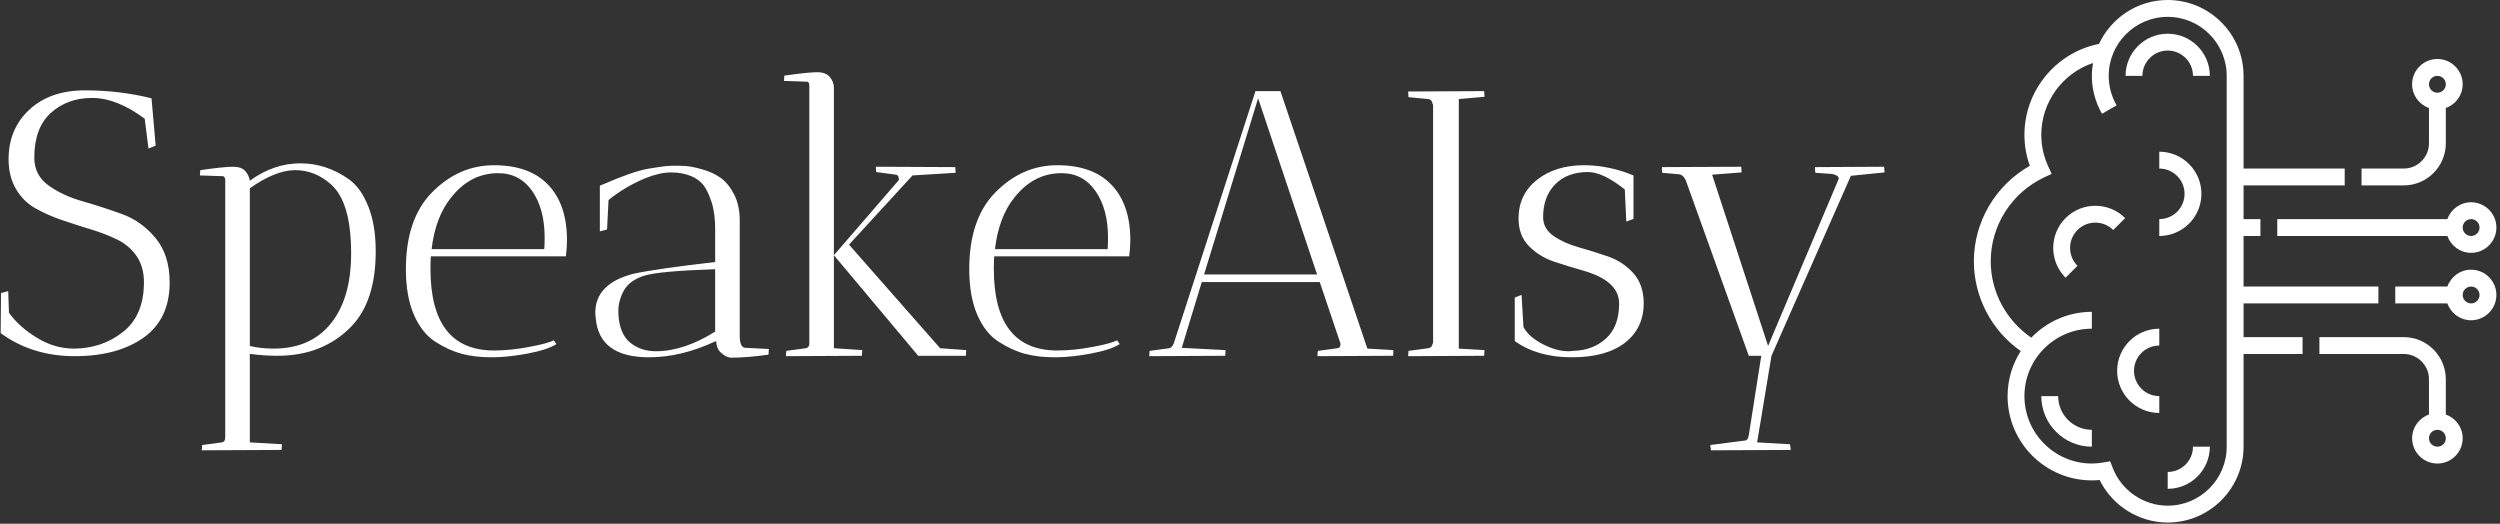 <svg xmlns="http://www.w3.org/2000/svg" version="1.1" xmlns:xlink="http://www.w3.org/1999/xlink" xmlns:svgjs="http://svgjs.dev/svgjs" width="2000" height="419" viewBox="0 0 2000 419"><rect x="0" y="0" width="2000" height="419" fill="#333333" stroke="none"/><g transform="matrix(1,0,0,1,-1.212,-0.49)"><svg viewBox="0 0 396 83" data-background-color="#ffffff" preserveAspectRatio="xMidYMid meet" height="419" width="2000" xmlns="http://www.w3.org/2000/svg" xmlns:xlink="http://www.w3.org/1999/xlink"><g id="tight-bounds" transform="matrix(1,0,0,1,0.24,0.097)"><svg viewBox="0 0 395.52 82.806" height="82.806" width="395.52"><g><svg viewBox="0 0 523.953 109.695" height="82.806" width="395.52"><g transform="matrix(1,0,0,1,0,15.16)"><svg viewBox="0 0 395.52 79.374" height="79.374" width="395.52"><g id="textblocktransform"><svg viewBox="0 0 395.52 79.374" height="79.374" width="395.52" id="textblock"><g><svg viewBox="0 0 395.52 79.374" height="79.374" width="395.52"><g transform="matrix(1,0,0,1,0,0)"><svg width="395.52" viewBox="2.25 -37.5 249.13 50" height="79.374" data-palette-color="#bfdbff"><path d="M11.9-0.95L11.9-0.95Q15.6-0.95 18.4-3.13 21.2-5.3 21.2-9.75L21.2-9.75Q21.2-11.75 20.23-13.18 19.25-14.6 17.65-15.38 16.05-16.15 14.15-16.73 12.25-17.3 10.35-17.95 8.45-18.6 6.85-19.5 5.25-20.4 4.28-22.05 3.3-23.7 3.3-26L3.3-26Q3.3-30 6.05-32.55 8.8-35.1 13.4-35.1 18-35.1 22.2-34.05L22.2-34.05 22.75-27.8 21.8-27.4 21.3-31.35Q17.6-34.1 14.35-34.1 11.1-34.1 8.9-32.13 6.7-30.15 6.7-26.2L6.7-26.2Q6.7-23.9 8.55-22.55 10.4-21.2 13.03-20.45 15.65-19.7 18.28-18.75 20.9-17.8 22.75-15.55 24.6-13.3 24.6-9.7L24.6-9.7Q24.6-4.85 21.15-2.4 17.7 0.05 12.05 0.05 6.4 0.05 2.25-3L2.25-3 2.3-8.3 3.25-8.55 3.35-5.7Q4.7-3.8 7.05-2.38 9.4-0.95 11.9-0.95ZM39.4 12.45L28.85 12.5 28.9 11.8 31.5 11.45Q31.95 11.4 31.95 10.75L31.95 10.75 31.95-23.35Q31.85-23.75 31.65-23.75L31.65-23.75 28.6-23.85 28.65-24.55Q31.8-25 32.95-25 34.1-25 34.6-24.43 35.1-23.85 35.2-23.15L35.2-23.15Q38.35-25.45 41.9-25.45L41.9-25.45Q45.3-25.45 48.3-23.35L48.3-23.35Q49.9-22.2 50.87-19.75 51.85-17.3 51.85-13.8L51.85-13.8Q51.85-7.15 48.55-3.8L48.55-3.8Q44.8 0 38.85 0L38.85 0Q37.1 0 35.2-0.25L35.2-0.25 35.2 11.45 39.45 11.7Q39.4 12.4 39.4 12.45L39.4 12.45ZM35.2-22.15L35.2-22.15 35.2-1.3Q36.65-0.95 38.35-0.95L38.35-0.95Q43.25-0.95 45.92-4.28 48.6-7.6 48.6-13.55L48.6-13.55Q48.6-20.35 45.9-22.7L45.9-22.7Q43.8-24.55 41.2-24.55 38.6-24.55 35.2-22.15ZM59.09-11.5L59.09-11.5Q59.09-0.7 67.5-0.7L67.5-0.7Q69.69-0.7 72.19-1.18 74.69-1.65 75.39-2.05L75.39-2.05 75.75-1.55Q74.59-0.8 71.97-0.3 69.34 0.2 67.17 0.2 65 0.2 63.27-0.25 61.55-0.7 59.74-1.85 57.95-3 56.89-5.45 55.84-7.9 55.84-11.45L55.84-11.45Q55.84-18.05 59.24-21.55L59.24-21.55Q62.8-25.2 67.5-25.2 72.19-25.2 74.67-22.6 77.14-20 77.14-15.3L77.14-15.3Q77.14-14.3 77-13.15L77-13.15 59.14-13.15Q59.09-12.6 59.09-11.5ZM74.19-15.65L74.19-15.65Q74.19-19.4 72.55-21.78 70.89-24.15 68.05-24.15L68.05-24.15Q64.34-24.15 61.8-20.9L61.8-20.9Q59.74-18.35 59.24-14.1L59.24-14.1 74.14-14.1Q74.19-14.65 74.19-15.65ZM96.89-1.9L96.89-1.9 96.74-1.9Q92.24 0.2 87.99 0.2L87.99 0.2Q81.34 0.2 80.94-5.05L80.94-5.05Q80.89-5.4 80.89-5.7L80.89-5.7Q80.89-9.55 85.94-10.85L85.94-10.85Q88.94-11.5 96.74-12.4L96.74-12.4 96.74-16.8Q96.74-18.9 96.24-20.4 95.74-21.9 95.14-22.63 94.54-23.35 93.59-23.75L93.59-23.75Q92.39-24.25 90.92-24.25 89.44-24.25 87.54-23.5L87.54-23.5Q84.79-22.35 82.64-20.6L82.64-20.6 82.44-16.7 81.49-16.45 81.49-22.5 81.99-22.7Q85.89-24.4 87.94-24.75 89.99-25.1 90.94-25.13 91.89-25.15 92.77-25.1 93.64-25.05 95.04-24.65 96.44-24.25 97.47-23.53 98.49-22.8 99.24-21.35 99.99-19.9 99.99-17.9L99.99-17.9 99.99-2.6Q99.99-1.05 100.79-1.05L100.79-1.05 103.84-0.9 103.79-0.15Q100.99 0.25 98.79 0.25L98.79 0.25Q98.19 0.2 97.54-0.38 96.89-0.95 96.89-1.9ZM88.89-0.6L88.89-0.6Q92.59-0.6 96.74-3.2L96.74-3.2 96.74-11.45Q89.24-11.2 87.32-10.58 85.39-9.95 84.67-8.63 83.94-7.3 83.94-6L83.94-6Q83.94-5.75 83.94-5.5L83.94-5.5Q84.09-2.9 85.49-1.75 86.89-0.6 88.89-0.6ZM116.14 0L106.09 0.05 106.14-0.65 108.74-1Q109.09-1.05 109.19-1.5L109.19-1.5 109.19-35.7Q109.19-36.25 108.89-36.25L108.89-36.25 105.84-36.35 105.89-37.05Q109.04-37.5 110.22-37.5 111.39-37.5 111.92-36.85 112.44-36.2 112.44-35.45L112.44-35.45 112.44-1 116.19-0.75Q116.19-0.7 116.14 0L116.14 0ZM126.49-1L129.94-0.75Q129.94-0.7 129.89 0L129.89 0 123.59 0 112.44-13.3 121.04-23.25Q121.04-23.9 120.64-23.95L120.64-23.95 118.04-24.3Q117.99-24.55 117.99-25L117.99-25 128.49-24.95Q128.49-24.9 128.54-24.2L128.54-24.2 122.84-23.85 114.44-14.7 126.49-1ZM133.59-11.5L133.59-11.5Q133.59-0.7 141.99-0.7L141.99-0.7Q144.19-0.7 146.69-1.18 149.19-1.65 149.89-2.05L149.89-2.05 150.24-1.55Q149.09-0.8 146.46-0.3 143.84 0.2 141.66 0.2 139.49 0.2 137.76-0.25 136.04-0.7 134.24-1.85 132.44-3 131.39-5.45 130.34-7.9 130.34-11.45L130.34-11.45Q130.34-18.05 133.74-21.55L133.74-21.55Q137.29-25.2 141.99-25.2 146.69-25.2 149.16-22.6 151.64-20 151.64-15.3L151.64-15.3Q151.64-14.3 151.49-13.15L151.49-13.15 133.64-13.15Q133.59-12.6 133.59-11.5ZM148.69-15.65L148.69-15.65Q148.69-19.4 147.04-21.78 145.39-24.15 142.54-24.15L142.54-24.15Q138.84-24.15 136.29-20.9L136.29-20.9Q134.24-18.35 133.74-14.1L133.74-14.1 148.64-14.1Q148.69-14.65 148.69-15.65ZM164.19 0L154.14 0.05 154.19-0.65 156.79-1Q157.14-1.05 157.39-1.65L157.39-1.65 168.19-35 171.49-35 182.99-0.95 186.44-0.75Q186.44-0.7 186.39 0L186.39 0 176.39 0.05Q176.39-0.4 176.44-0.65L176.44-0.65 179.04-1Q179.44-1.05 179.44-1.6L179.44-1.6 176.69-9.75 161.09-9.75 158.44-1.05 164.24-0.75Q164.24-0.7 164.19 0L164.19 0ZM176.34-10.75L168.54-34.05 161.39-10.75 176.34-10.75ZM198.43 0L188.38 0.05 188.43-0.65 191.03-1Q191.53-1.05 191.63-1.65L191.63-1.65 191.68-1.65 191.68-33.25 191.63-33.25Q191.53-33.9 191.03-33.95L191.03-33.95 188.43-34.2 188.38-34.95 198.43-35Q198.43-34.95 198.48-34.25L198.48-34.25 195.08-33.95 195.08-0.95 198.48-0.75Q198.48-0.7 198.43 0L198.43 0ZM209.58-0.6L209.58-0.6Q209.88-0.6 210.18-0.65L210.18-0.65Q212.78-0.7 214.53-2.27 216.28-3.85 216.28-6.9L216.28-6.9Q216.28-9.9 211.58-11.25L211.58-11.25Q209.63-11.8 207.68-12.45 205.73-13.1 204.36-14.5 202.98-15.9 202.98-18.15L202.98-18.15Q202.98-21.35 205.43-23.28 207.88-25.2 211.63-25.2L211.63-25.2Q214.43-25.2 217.28-24.2L217.28-24.2 218.18-23.85 218.18-18.1 217.23-17.75 217.03-22Q214.13-24.3 212.18-24.3L212.18-24.3Q209.43-24.3 207.83-22.68 206.23-21.05 206.23-18.35L206.23-18.35Q206.23-16.8 207.61-15.85 208.98-14.9 210.93-14.35 212.88-13.8 214.83-13.13 216.78-12.45 218.16-10.93 219.53-9.4 219.53-6.95L219.53-6.95Q219.53-3.65 217.06-1.73 214.58 0.2 210.03 0.2 205.48 0.2 202.48-1.95L202.48-1.95 202.48-7.7 203.38-8.05 203.63-3.8Q204.33-2.5 206.16-1.55 207.98-0.6 209.58-0.6ZM238.98 12.45L228.43 12.5 228.33 11.8 232.98 11.2Q233.33 11.15 233.43 10.5L233.43 10.5 235.08 0 233.43 0 225.08-23.25 225.03-23.3Q224.78-23.9 224.23-24L224.23-24 221.98-24.2Q221.93-24.5 221.93-24.95L221.93-24.95 232.43-25Q232.43-24.95 232.48-24.25L232.48-24.25 228.58-23.95 235.98-1.3 245.28-23.3Q245.43-23.6 245.1-23.8 244.78-24 244.43-24.05L244.43-24.05 242.23-24.2Q242.18-24.5 242.18-24.95L242.18-24.95 251.33-25Q251.33-24.95 251.38-24.25L251.38-24.25 246.93-23.8 236.43 0 234.53 11.45 238.88 11.7Q238.98 12.4 238.98 12.45L238.98 12.45Z" opacity="1" transform="matrix(1,0,0,1,0,0)" fill="#ffffff" class="wordmark-text-0" data-fill-palette-color="primary" id="text-0"></path></svg></g></svg></g></svg></g></svg></g><g transform="matrix(1,0,0,1,414.258,0)"><svg viewBox="0 0 109.695 109.695" height="109.695" width="109.695"><g><svg xmlns="http://www.w3.org/2000/svg" xmlns:xlink="http://www.w3.org/1999/xlink" version="1.1" x="0" y="0" viewBox="1 1 62 62" style="enable-background:new 0 0 64 64;" xml:space="preserve" height="109.695" width="109.695" class="icon-icon-0" data-fill-palette-color="accent" id="icon-0"><g fill="#f67357" data-fill-palette-color="accent"><path d="M33 37h16v-2H33v-6h2v-2h-2v-4h12v-2H33V10c0-4.962-4.038-9-9-9-3.607 0-6.717 2.138-8.152 5.21l-0.047 0.01C10.701 7.255 7 11.789 7 17c0 1.26 0.214 2.493 0.638 3.676C3.577 22.964 1 27.311 1 32c0 4.253 2.108 8.238 5.562 10.656C5.578 44.204 5 46.034 5 48c0 5.514 4.486 10 10 10 0.301 0 0.607-0.016 0.923-0.047C17.42 61.001 20.571 63 24 63c4.962 0 9-4.038 9-9V43h7v-2h-7V37zM31 54c0 3.86-3.14 7-7 7-2.875 0-5.499-1.808-6.531-4.499l-0.294-0.768-0.81 0.14C15.875 55.959 15.428 56 15 56c-4.411 0-8-3.589-8-8s3.589-8 8-8v-2c-2.822 0-5.369 1.18-7.189 3.066C4.834 39.026 3 35.636 3 32c0-4.235 2.486-8.14 6.333-9.949l0.896-0.421L9.817 20.73C9.275 19.543 9 18.289 9 17c0-3.889 2.522-7.309 6.14-8.526C15.054 8.971 15 9.479 15 10c0 1.582 0.417 3.138 1.205 4.5l1.731-1.001C17.324 12.441 17 11.23 17 10c0-3.86 3.14-7 7-7s7 3.14 7 7V54z" fill="#ffffff" data-fill-palette-color="accent"></path><path d="M24 57v2c2.757 0 5-2.243 5-5h-2C27 55.654 25.654 57 24 57z" fill="#ffffff" data-fill-palette-color="accent"></path><path d="M11 48H9c0 3.309 2.691 6 6 6v-2C12.794 52 11 50.206 11 48z" fill="#ffffff" data-fill-palette-color="accent"></path><path d="M57 50.184V46c0-2.757-2.243-5-5-5H42v2h10c1.654 0 3 1.346 3 3v4.184c-1.161 0.414-2 1.514-2 2.816 0 1.654 1.346 3 3 3s3-1.346 3-3C59 51.698 58.161 50.598 57 50.184zM56 54c-0.551 0-1-0.449-1-1s0.449-1 1-1 1 0.449 1 1S56.551 54 56 54z" fill="#ffffff" data-fill-palette-color="accent"></path><path d="M60 33c-1.302 0-2.402 0.839-2.816 2H51v2h6.184c0.414 1.161 1.514 2 2.816 2 1.654 0 3-1.346 3-3S61.654 33 60 33zM60 37c-0.551 0-1-0.449-1-1s0.449-1 1-1 1 0.449 1 1S60.551 37 60 37z" fill="#ffffff" data-fill-palette-color="accent"></path><path d="M57.184 27H37v2h20.184c0.414 1.161 1.514 2 2.816 2 1.654 0 3-1.346 3-3s-1.346-3-3-3C58.698 25 57.598 25.839 57.184 27zM60 27c0.551 0 1 0.449 1 1s-0.449 1-1 1-1-0.449-1-1S59.449 27 60 27z" fill="#ffffff" data-fill-palette-color="accent"></path><path d="M57 18v-4.184c1.161-0.414 2-1.514 2-2.816 0-1.654-1.346-3-3-3s-3 1.346-3 3c0 1.302 0.839 2.402 2 2.816V18c0 1.654-1.346 3-3 3h-5v2h5C54.757 23 57 20.757 57 18zM56 10c0.551 0 1 0.449 1 1s-0.449 1-1 1-1-0.449-1-1S55.449 10 56 10z" fill="#ffffff" data-fill-palette-color="accent"></path><path d="M11.879 26.879c-1.95 1.949-1.95 5.122 0 7.071l1.414-1.414c-1.169-1.17-1.169-3.073 0-4.243 1.17-1.171 3.073-1.17 4.243 0l1.414-1.414C17 24.93 13.828 24.929 11.879 26.879z" fill="#ffffff" data-fill-palette-color="accent"></path><path d="M24 5c-2.757 0-5 2.243-5 5h2c0-1.654 1.346-3 3-3s3 1.346 3 3h2C29 7.243 26.757 5 24 5z" fill="#ffffff" data-fill-palette-color="accent"></path><path d="M28 24c0-2.757-2.243-5-5-5v2c1.654 0 3 1.346 3 3s-1.346 3-3 3v2C25.757 29 28 26.757 28 24z" fill="#ffffff" data-fill-palette-color="accent"></path><path d="M18 45c0 2.757 2.243 5 5 5v-2c-1.654 0-3-1.346-3-3s1.346-3 3-3v-2C20.243 40 18 42.243 18 45z" fill="#ffffff" data-fill-palette-color="accent"></path></g></svg></g></svg></g></svg></g><defs></defs></svg><rect width="395.52" height="82.806" fill="none" stroke="none" visibility="hidden"></rect></g></svg></g></svg>